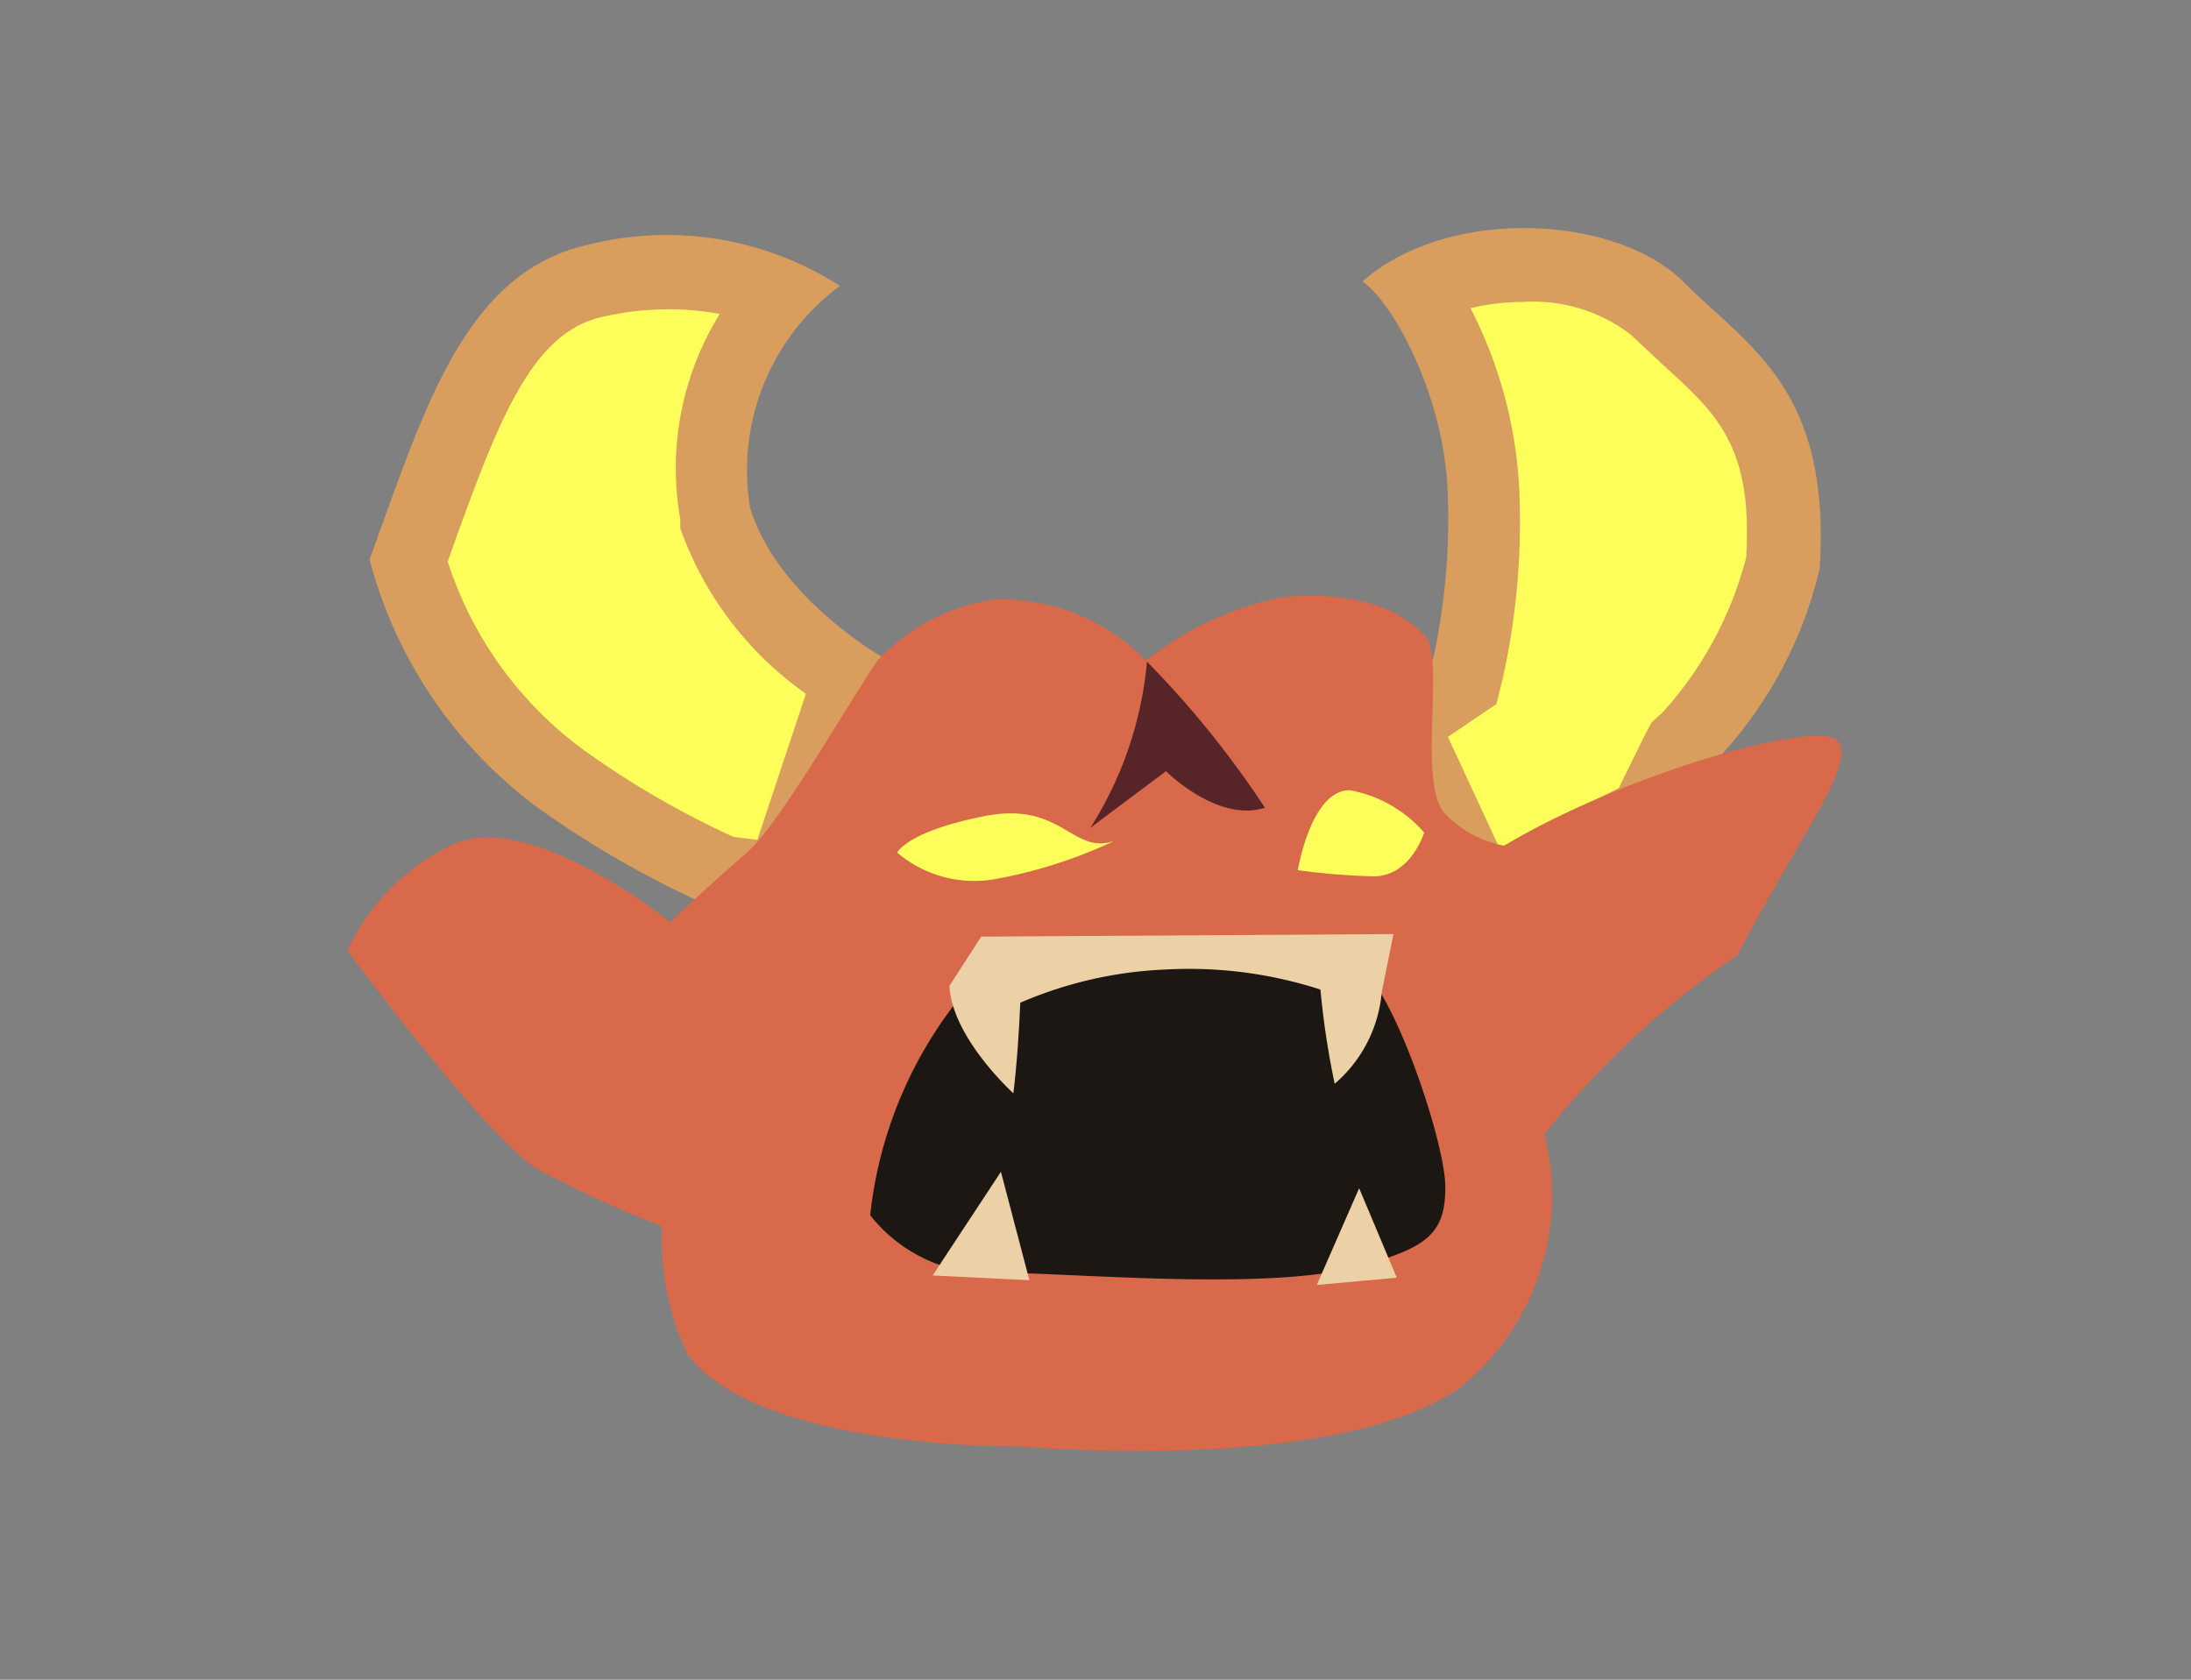 <svg id="Light" xmlns="http://www.w3.org/2000/svg" viewBox="0 0 60 46">
  <rect x="0" y="0" width="60" height="46" fill="#808080" stroke="none"/>
  <defs>
    <style>
      .cls-1 { fill: #d99d5d; }
      .cls-2 { fill: #ffff5b; }
      .cls-3 { fill: #d8694a; }
      .cls-4 { fill: #1c1713; }
      .cls-5 { fill: #ecd0a6; }
      .cls-6 { fill: #572527; }
    </style>
  </defs>
  <g id="Monster-Boss">
    <path class="cls-1" d="M19.54,24.86a26.76,26.76,0,0,1-4.77-2.71,12.36,12.36,0,0,1-4.65-6.83c1.49-4.07,2.58-7.87,6-8.62A8.76,8.76,0,0,1,23,7.83a6.28,6.28,0,0,0-2.46,6.07c.78,2.58,3.88,4.25,3.88,4.25l-2.33,7Z"/>
    <path class="cls-2" d="M20.09,22.92A24.22,24.22,0,0,1,16,20.55a10.33,10.33,0,0,1-3.74-5.17l.12-.34c1.32-3.68,2.23-6,4.2-6.38a8,8,0,0,1,1.74-.19,7.3,7.3,0,0,1,1.39.13,8,8,0,0,0-1.08,5.62l0,.13,0,.12A9.38,9.38,0,0,0,22.07,19l-1.33,4Z"/>
    <path class="cls-1" d="M46.83,21a11.48,11.48,0,0,0,3-5.42c.32-4.94-1.94-6.07-3.74-7.87s-6.39-2.1-8.78,0c.78.51,2.2,3,2.33,5.67a18.07,18.07,0,0,1-.39,4.65l-2.1,1.42,3,6.48,5.71-2.9Z"/>
    <path class="cls-2" d="M39.65,20.18l1.33-.9.18-.74a19.6,19.6,0,0,0,.44-5.22,12.13,12.13,0,0,0-1.33-4.88,6,6,0,0,1,1.43-.17,4.39,4.39,0,0,1,2.94.88l.91.85C47,11.32,48,12.2,47.82,15.26a10.05,10.05,0,0,1-2.3,4.26l-.29.26-.19.36-.71,1.44-3.26,1.66Z"/>
    <path class="cls-3" d="M18.83,37.09c1.91,2.55,8.65,2.52,9,2.52s8.59.77,12.07-1.55a6.73,6.73,0,0,0,2.39-7,23.89,23.89,0,0,1,5.29-4.9c1.61-3.13,3.22-5.16,2.77-5.84s-5.81.84-9.16,2.84a3,3,0,0,1-1.61-.87c-.78-.78,0-4.26-.55-4.87s-1.68-1.26-3.9-1.07a8.84,8.84,0,0,0-3.75,1.74,5.54,5.54,0,0,0-4.19-1.67,5.5,5.5,0,0,0-3.16,1.67c-1,1.49-2.71,4.52-3.61,5.29s-2.07,1.87-2.07,1.87-3.81-3.09-5.93-2.13a6,6,0,0,0-2.91,2.91s3.87,5.22,5.23,6a30.14,30.14,0,0,0,3.39,1.55A7.34,7.34,0,0,0,18.83,37.09Z"/>
    <path class="cls-4" d="M26.7,26.83C28.77,25,36,26.06,37,26.32s2.58,4.9,2.58,6.19-.51,1.68-2.45,2.19c-2.46.65-7.78.16-9.62.16a4.19,4.19,0,0,1-3.68-1.58A11.51,11.51,0,0,1,26.7,26.83Z"/>
    <path class="cls-2" d="M27.16,24.09a3.26,3.26,0,0,1-2.59-.74s.26-.58,2.39-1,2.39,1.07,3.55.68A12.94,12.94,0,0,1,27.16,24.09Z"/>
    <polyline class="cls-5" points="25.54 34.93 27.41 32.09 28.19 35.06"/>
    <path class="cls-5" d="M26,27c.07,1.42,1.75,2.94,1.75,2.94s.12-.87.19-2.48a11.17,11.17,0,0,1,4-.91,11.67,11.67,0,0,1,4.22.55,22.6,22.6,0,0,0,.39,2.58,3.73,3.73,0,0,0,1.29-2.52l.32-1.58-11.29.07Z"/>
    <polyline class="cls-5" points="36.06 35.19 37.22 32.54 38.25 34.99"/>
    <path class="cls-2" d="M35.54,23.83s.36-2.19,1.42-2.19A3.54,3.54,0,0,1,39,22.8S38.64,24,37.61,24A18.92,18.92,0,0,1,35.54,23.83Z"/>
    <path class="cls-6" d="M29.86,22.67l2.07-1.55s1.42,1.42,2.71,1a26.43,26.43,0,0,0-3.23-4A10.19,10.19,0,0,1,29.86,22.67Z"/>
  </g>
</svg>
